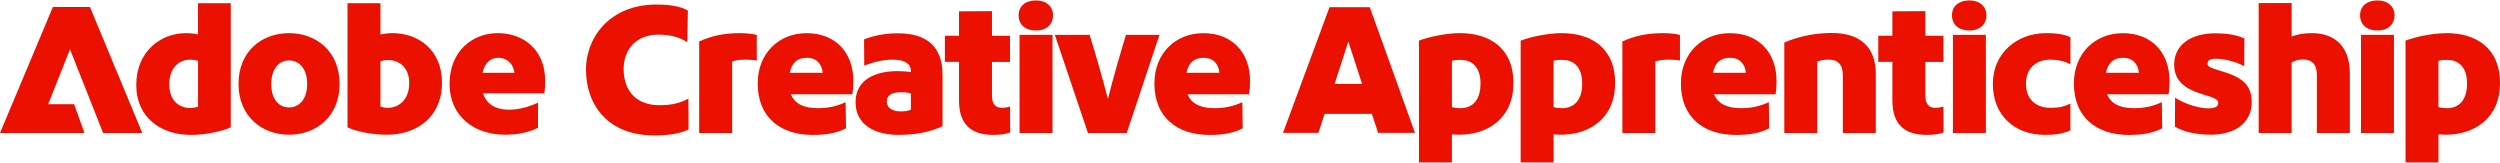 <svg xmlns:xlink="http://www.w3.org/1999/xlink" data-iid="v-1-144" xmlns="http://www.w3.org/2000/svg" viewBox="0 0 494 32" aria-labelledby="IconBase-title-v-1-144 IconBase-description-v-1-144" role="graphics-symbol img" width="645" height="42"><title id="IconBase-title-v-1-144">Adobe Creative Apprenticeship</title><desc id="IconBase-description-v-1-144"></desc><g><path d="M10.45 1.302H17.777L28.117 26.201H20.378L13.832 9.659L9.516 20.511H14.649L16.693 26.194H0L10.45 1.302ZM36.748 6.464C37.489 6.464 38.312 6.54 39.129 6.725V0.555H45.599V25.083C44.11 25.755 40.913 26.571 37.715 26.571C31.911 26.571 26.93 23.26 26.93 16.686C26.93 10.111 31.726 6.464 36.748 6.464ZM37.571 21.258C38.168 21.258 38.649 21.148 39.136 20.997V11.969C38.656 11.784 38.168 11.709 37.537 11.709C35.417 11.709 33.448 13.272 33.448 16.576C33.448 19.88 35.458 21.258 37.578 21.258H37.571ZM57.133 6.464C62.525 6.464 67.102 10.104 67.102 16.5C67.102 22.896 62.525 26.536 57.133 26.536C51.74 26.536 47.129 22.896 47.129 16.5C47.129 10.104 51.664 6.464 57.133 6.464ZM57.133 21.148C58.992 21.148 60.7 19.661 60.7 16.5C60.7 13.34 58.992 11.853 57.133 11.853C55.273 11.853 53.599 13.34 53.599 16.5C53.599 19.661 55.198 21.148 57.133 21.148ZM68.666 0.555H75.177V6.725C75.959 6.574 76.776 6.464 77.592 6.464C82.649 6.464 87.335 9.775 87.335 16.24C87.335 23.081 82.354 26.536 76.44 26.536C73.908 26.536 70.676 26.015 68.666 25.09V0.555ZM76.591 21.224C78.82 21.224 80.865 19.626 80.865 16.315C80.865 13.23 78.855 11.784 76.7 11.784C76.103 11.784 75.623 11.86 75.177 12.045V20.963C75.548 21.114 76.035 21.224 76.591 21.224ZM98.388 6.464C103.26 6.464 107.726 9.584 107.726 15.87C107.726 16.727 107.692 17.542 107.575 18.358H95.452C96.124 20.552 98.059 21.594 100.474 21.594C102.443 21.594 104.268 21.114 106.313 20.216V25.159C104.419 26.125 102.148 26.536 99.802 26.536C93.627 26.536 88.831 22.821 88.831 16.5C88.831 10.18 93.181 6.464 98.388 6.464ZM101.661 14.307C101.325 12.188 99.912 11.332 98.464 11.332C97.016 11.332 95.822 12.223 95.342 14.307H101.668H101.661Z" fill="#EB1000"></path><path d="M135.92 2.009L135.81 8.254C134.245 7.253 132.462 6.766 130.081 6.766C125.69 6.766 123.233 9.7 123.233 13.532C123.233 18.214 126.06 20.703 130.266 20.703C132.311 20.703 134.136 20.442 136.029 19.4L136.064 25.494C134.65 26.201 132.606 26.646 129.443 26.68C119.961 26.715 115.789 20.511 115.789 13.635C115.789 7.356 120.441 0.884 129.552 0.816C132.269 0.781 134.575 1.186 135.913 2.002L135.92 2.009Z" fill="#EB1000"></path><path d="M146.225 6.464C147.748 6.464 148.976 6.65 149.539 6.835V11.887C149.093 11.777 148.235 11.702 147.529 11.702C146.149 11.702 145.374 11.812 144.667 12.072V26.194H138.156V8.103C140.503 7.061 142.842 6.464 146.225 6.464Z" fill="#EB1000"></path><path d="M168.625 15.945C168.625 16.836 168.55 17.803 168.44 18.543H156.275C157.016 20.401 158.807 21.292 161.592 21.292C163.603 21.292 165.352 20.922 167.095 20.106L167.17 25.275C165.277 26.242 163.225 26.578 160.584 26.578C154.073 26.578 149.723 22.972 149.723 16.432C149.723 10.447 153.887 6.471 159.397 6.471C164.906 6.471 168.625 10.111 168.625 15.945ZM162.567 14.307C162.416 12.559 161.339 11.332 159.445 11.332C157.551 11.332 156.467 12.298 156.062 14.307H162.574H162.567Z" fill="#EB1000"></path><path d="M177.614 26.571C172.818 26.571 169.059 24.562 169.059 20.106C169.059 15.65 172.928 13.971 177.388 13.971C178.431 13.971 179.282 14.046 179.995 14.156V13.93C179.995 12.627 178.952 11.702 176.352 11.702C174.602 11.702 172.633 12.147 170.774 12.888L170.74 7.685C172.674 6.944 174.87 6.499 177.395 6.499C183.048 6.499 186.246 9.028 186.246 14.711V24.857C183.831 25.974 181.072 26.564 177.614 26.564V26.571ZM178.026 21.93C178.843 21.93 179.474 21.82 179.995 21.594V18.399C179.549 18.248 178.952 18.139 178.095 18.139C176.421 18.139 175.234 18.619 175.234 19.962C175.234 21.306 176.386 21.93 178.026 21.93Z" fill="#EB1000"></path><path d="M198.018 21.224C198.43 21.224 199.02 21.148 199.582 20.963L199.617 26.091C198.8 26.386 197.908 26.571 196.234 26.571C191.994 26.571 189.503 24.562 189.503 19.805V12.147H186.711V6.979H189.503V2.153L196.015 2.118V6.985H199.582V12.154H196.015V18.77C196.015 20.552 196.756 21.224 198.025 21.224H198.018Z" fill="#EB1000"></path><path d="M208.084 2.934C208.084 4.716 206.821 5.943 204.701 5.943C202.581 5.943 201.277 4.758 201.277 2.934C201.277 1.111 202.656 0 204.701 0C206.746 0 208.084 1.186 208.084 2.934ZM201.463 6.8H207.974V26.201H201.463V6.8Z" fill="#EB1000"></path><path d="M218.924 19.476C219.967 15.315 221.305 10.667 222.492 6.8H229.113L222.643 26.201H214.979L208.434 6.8H215.315C216.468 10.557 217.847 15.273 218.924 19.476Z" fill="#EB1000"></path><path d="M247.014 15.945C247.014 16.836 246.938 17.803 246.828 18.543H234.664C235.405 20.401 237.195 21.292 239.981 21.292C241.991 21.292 243.741 20.922 245.484 20.106L245.559 25.275C243.665 26.242 241.614 26.578 238.972 26.578C232.461 26.578 228.111 22.972 228.111 16.432C228.111 10.447 232.276 6.471 237.785 6.471C243.295 6.471 247.014 10.111 247.014 15.945ZM240.955 14.307C240.804 12.559 239.727 11.332 237.834 11.332C235.94 11.332 234.856 12.298 234.451 14.307H240.962H240.955Z" fill="#EB1000"></path><path d="M279.604 26.166H272.311L271.083 22.41H261.745L260.517 26.166H253.525L262.712 1.344H270.671L279.598 26.166H279.604ZM269.148 16.5L266.431 8.137L263.714 16.5H269.148Z" fill="#EB1000"></path><path d="M288.531 6.464C294.075 6.464 299.056 9.213 299.056 16.315C299.056 23.417 293.848 26.536 288.346 26.536C287.858 26.536 287.344 26.502 286.898 26.461V32H280.387V7.952C282.322 7.212 285.67 6.464 288.531 6.464ZM288.572 21.292C290.726 21.292 292.551 19.955 292.551 16.425C292.551 12.895 290.617 11.743 288.606 11.743C288.009 11.743 287.419 11.777 286.898 11.928V21.073C287.31 21.224 288.051 21.299 288.572 21.299V21.292Z" fill="#EB1000"></path><path d="M308.627 6.464C314.17 6.464 319.151 9.213 319.151 16.315C319.151 23.417 313.944 26.536 308.441 26.536C307.954 26.536 307.44 26.502 306.994 26.461V32H300.482V7.952C302.417 7.212 305.765 6.464 308.627 6.464ZM308.661 21.292C310.815 21.292 312.64 19.955 312.64 16.425C312.64 12.895 310.705 11.743 308.695 11.743C308.098 11.743 307.508 11.777 306.987 11.928V21.073C307.398 21.224 308.139 21.299 308.661 21.299V21.292Z" fill="#EB1000"></path><path d="M328.647 6.464C330.17 6.464 331.398 6.65 331.961 6.835V11.887C331.515 11.777 330.657 11.702 329.95 11.702C328.571 11.702 327.796 11.812 327.089 12.072V26.194H320.578V8.103C322.925 7.061 325.264 6.464 328.647 6.464Z" fill="#EB1000"></path><path d="M351.049 15.945C351.049 16.836 350.973 17.803 350.864 18.543H338.699C339.44 20.401 341.231 21.292 344.016 21.292C346.027 21.292 347.776 20.922 349.519 20.106L349.594 25.275C347.694 26.242 345.649 26.578 343.008 26.578C336.496 26.578 332.146 22.972 332.146 16.432C332.146 10.447 336.311 6.471 341.821 6.471C347.33 6.471 351.042 10.111 351.042 15.945H351.049ZM344.984 14.307C344.833 12.559 343.755 11.332 341.862 11.332C339.968 11.332 338.884 12.298 338.479 14.307H344.99H344.984Z" fill="#EB1000"></path><path d="M370.657 26.201H364.146V14.862C364.146 12.778 363.329 11.702 361.285 11.702C360.393 11.702 359.762 11.812 359.089 12.113V26.201H352.578V8.322C355.069 7.246 358.341 6.43 361.916 6.43C367.611 6.43 370.657 9.255 370.657 14.492V26.201Z" fill="#EB1000"></path><path d="M382.452 21.224C382.863 21.224 383.453 21.148 384.016 20.963L384.05 26.091C383.234 26.386 382.342 26.571 380.668 26.571C376.428 26.571 373.937 24.562 373.937 19.805V12.147H371.145V6.979H373.937V2.153L380.448 2.118V6.985H384.016V12.154H380.448V18.77C380.448 20.552 381.189 21.224 382.458 21.224H382.452Z" fill="#EB1000"></path><path d="M392.517 2.934C392.517 4.716 391.255 5.943 389.135 5.943C387.015 5.943 385.711 4.758 385.711 2.934C385.711 1.111 387.09 0 389.135 0C391.179 0 392.517 1.186 392.517 2.934ZM385.896 6.8H392.407V26.201H385.896V6.8Z" fill="#EB1000"></path><path d="M405.122 11.709C402.405 11.709 400.326 13.347 400.326 16.466C400.326 19.585 402.37 21.224 405.163 21.224C406.871 21.224 407.99 20.963 409.108 20.367V25.68C407.729 26.31 406.13 26.571 404.127 26.571C397.952 26.571 393.787 22.595 393.787 16.5C393.787 10.406 398.549 6.464 404.278 6.464C406.247 6.464 407.811 6.65 409.115 7.28V12.634C407.962 12.003 406.659 11.702 405.135 11.702L405.122 11.709Z" fill="#EB1000"></path><path d="M428.703 15.945C428.703 16.836 428.628 17.803 428.518 18.543H416.353C417.094 20.401 418.885 21.292 421.67 21.292C423.681 21.292 425.43 20.922 427.173 20.106L427.249 25.275C425.348 26.242 423.303 26.578 420.662 26.578C414.151 26.578 409.801 22.972 409.801 16.432C409.801 10.447 413.965 6.471 419.475 6.471C424.984 6.471 428.696 10.111 428.696 15.945H428.703ZM422.645 14.307C422.494 12.559 421.417 11.332 419.523 11.332C417.629 11.332 416.545 12.298 416.14 14.307H422.652H422.645Z" fill="#EB1000"></path><path d="M443.488 7.506L443.454 13.004C442.151 12.223 439.584 11.517 437.91 11.517C436.682 11.517 436.202 11.887 436.202 12.449C436.202 13.121 436.799 13.306 438.583 13.861C442.041 14.903 444.943 16.014 444.943 20.065C444.943 24.116 441.78 26.53 436.833 26.53C434.226 26.53 431.777 26.084 429.766 24.967L429.8 19.208C431.77 20.511 434.528 21.326 436.421 21.326C437.725 21.326 438.322 20.956 438.322 20.285C438.322 19.544 437.506 19.242 435.941 18.763C432.929 17.872 429.615 16.644 429.615 12.703C429.615 8.761 432.929 6.499 437.725 6.499C439.996 6.499 441.855 6.793 443.488 7.5V7.506Z" fill="#EB1000"></path><path d="M464.325 26.201H457.814V14.677C457.814 12.71 456.881 11.668 455.097 11.668C454.239 11.668 453.423 11.894 452.826 12.264V26.201H446.314V0.521H452.826V7.136C453.944 6.691 455.206 6.464 456.846 6.464C461.052 6.464 464.325 8.809 464.325 14.382V26.201Z" fill="#EB1000"></path><path d="M473.156 2.934C473.156 4.716 471.893 5.943 469.773 5.943C467.653 5.943 466.35 4.758 466.35 2.934C466.35 1.111 467.729 0 469.773 0C471.818 0 473.156 1.186 473.156 2.934ZM466.535 6.8H473.046V26.201H466.535V6.8Z" fill="#EB1000"></path><path d="M483.474 6.464C489.018 6.464 493.999 9.213 493.999 16.315C493.999 23.417 488.792 26.536 483.289 26.536C482.809 26.536 482.287 26.502 481.841 26.461V32H475.33V7.952C477.265 7.212 480.613 6.464 483.474 6.464ZM483.509 21.292C485.663 21.292 487.488 19.955 487.488 16.425C487.488 12.895 485.553 11.743 483.543 11.743C482.946 11.743 482.356 11.777 481.834 11.928V21.073C482.246 21.224 482.987 21.299 483.509 21.299V21.292Z" fill="#EB1000"></path></g></svg>
